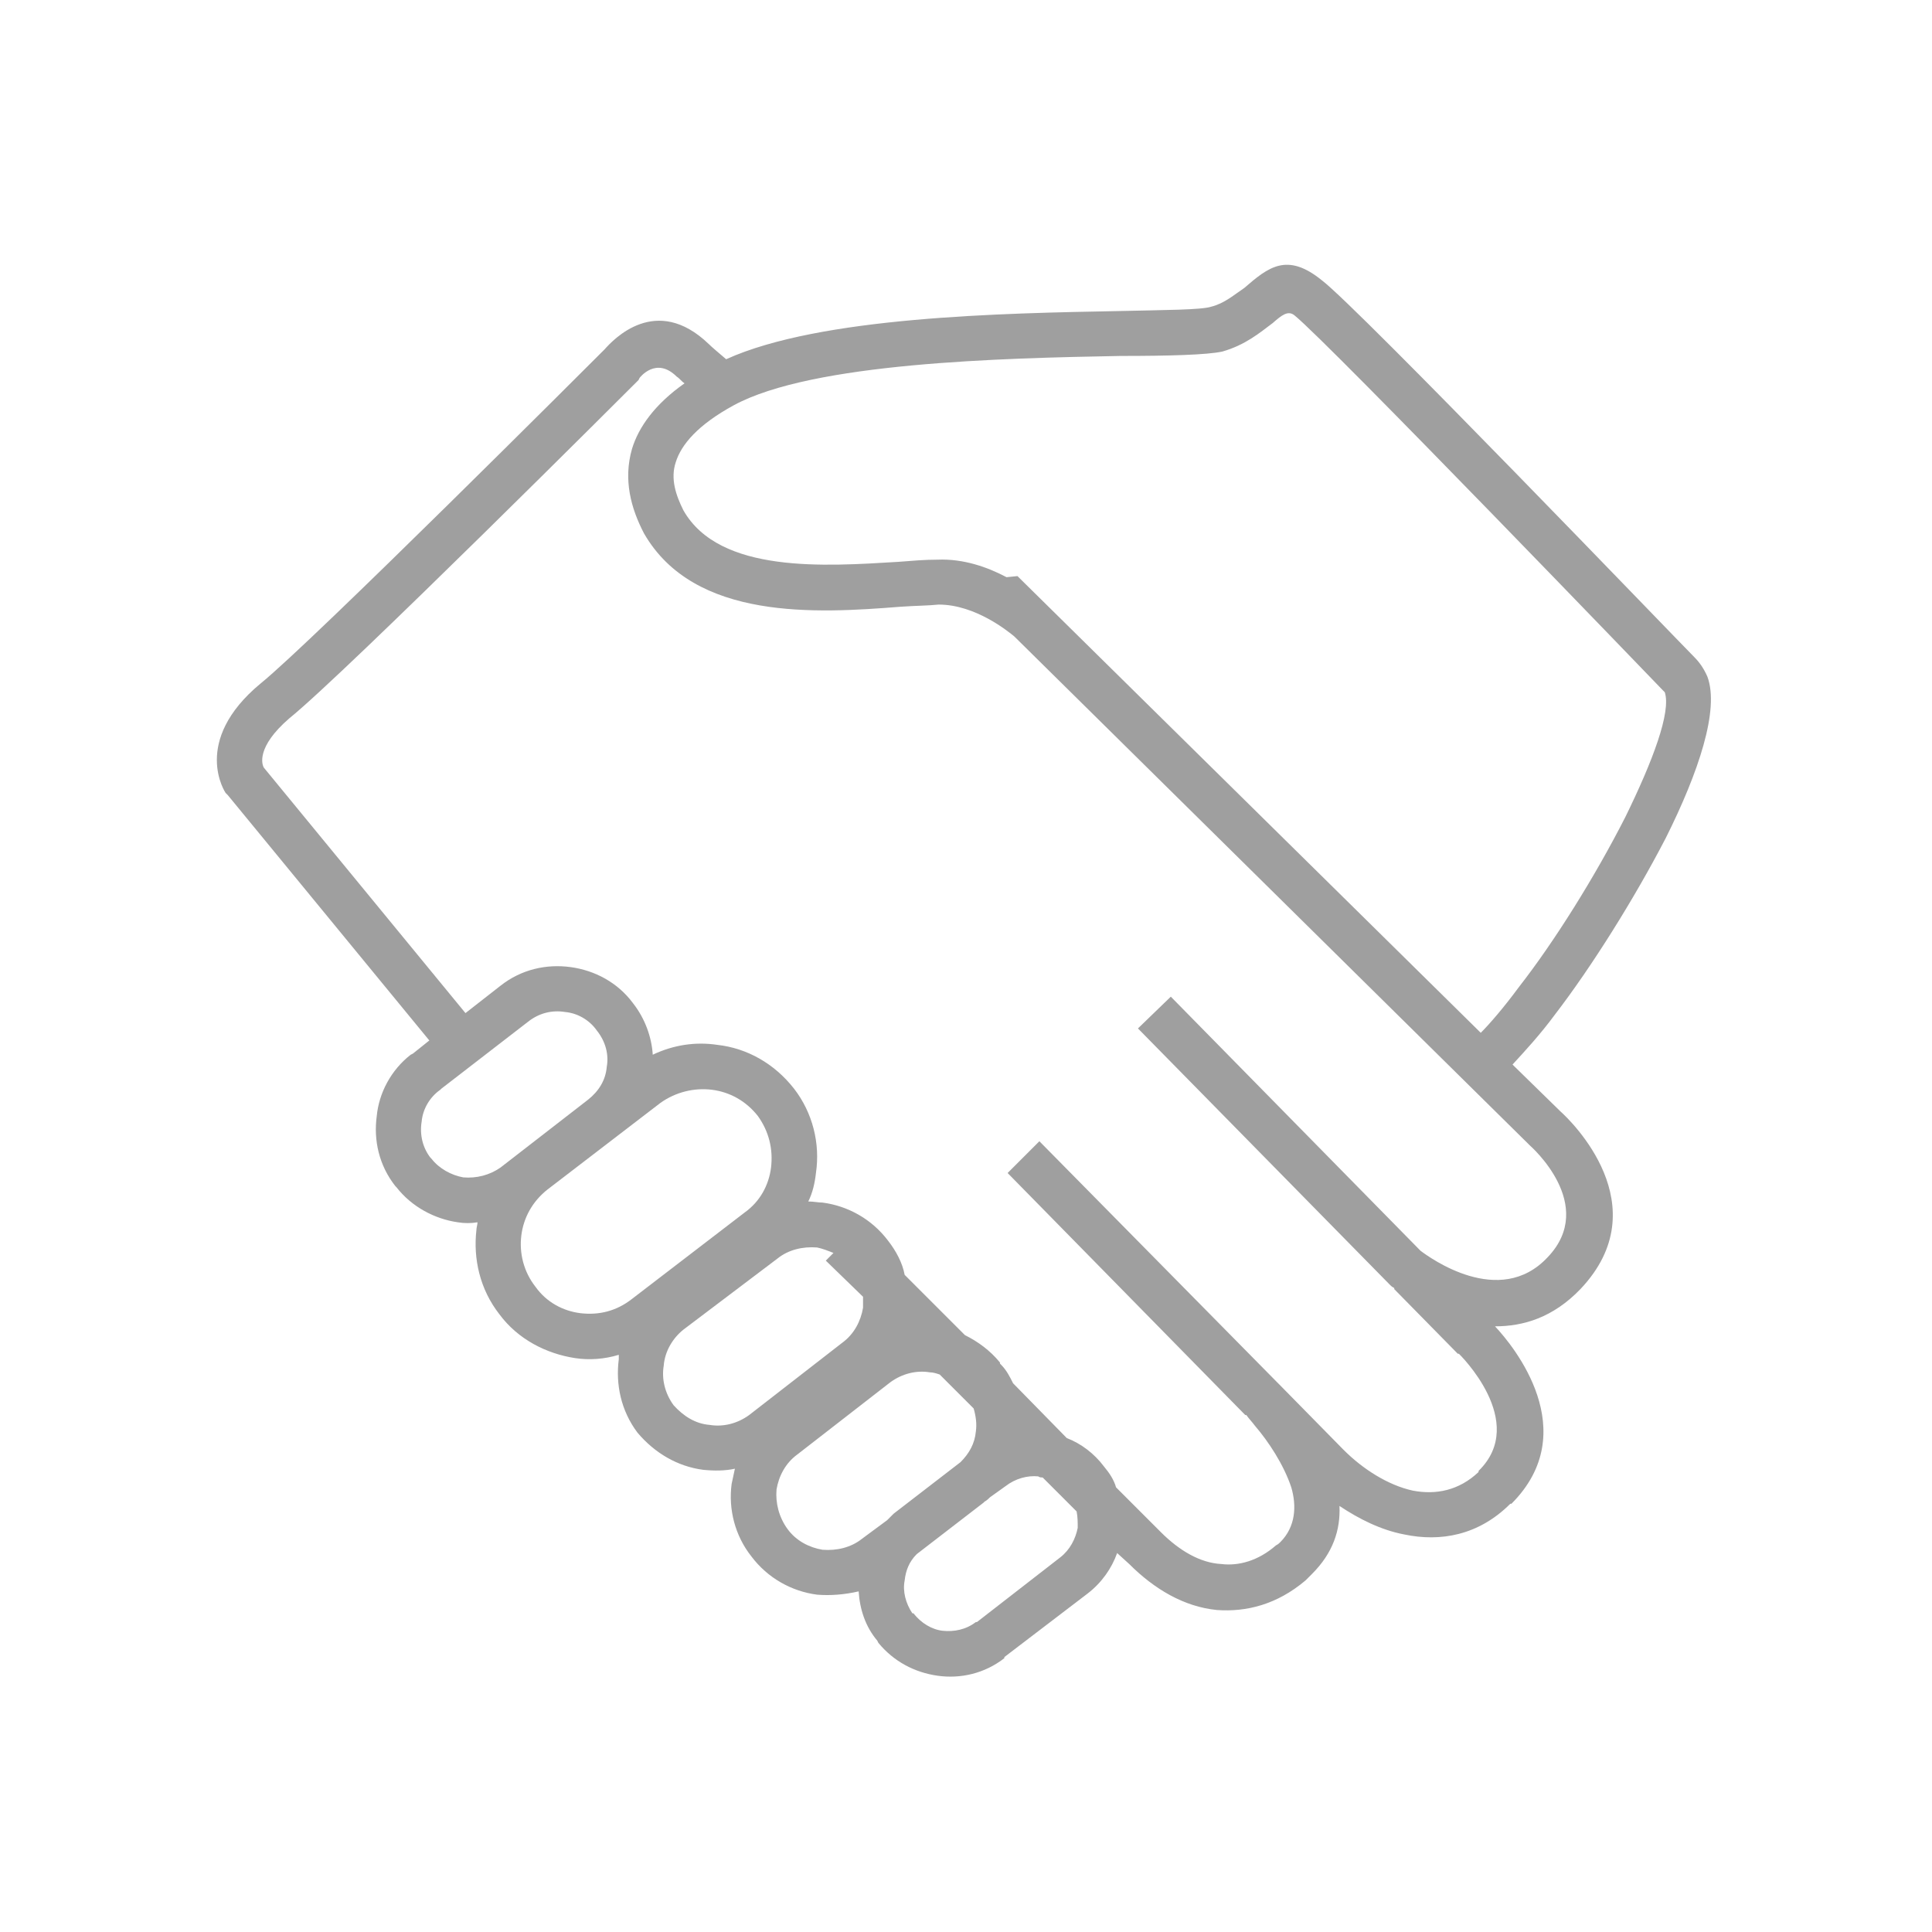 <?xml version="1.0" encoding="UTF-8"?>
<!DOCTYPE svg PUBLIC "-//W3C//DTD SVG 1.1//EN" "http://www.w3.org/Graphics/SVG/1.1/DTD/svg11.dtd">
<!-- Creator: CorelDRAW X8 -->
<svg xmlns="http://www.w3.org/2000/svg" xml:space="preserve" width="17.639mm" height="17.639mm" version="1.1" style="shape-rendering:geometricPrecision; text-rendering:geometricPrecision; image-rendering:optimizeQuality; fill-rule:evenodd; clip-rule:evenodd"
viewBox="0 0 1764 1764"
 xmlns:xlink="http://www.w3.org/1999/xlink">
 <defs>
  <style type="text/css">
   <![CDATA[
    .fil0 {fill:#9F9F9F;fill-rule:nonzero}
   ]]>
  </style>
 </defs>
 <g id="Слой_x0020_1">
  <path class="fil0" d="M392 950l-184 -224 -1 -1 -1 -1c0,0 -32,-47 32,-100 47,-38 301,-292 314,-305 8,-9 47,-51 95,-5 3,3 9,8 16,14 86,-39 253,-42 359,-44 42,-1 75,-1 84,-4 12,-3 21,-11 30,-17 22,-19 39,-33 71,-7 33,25 325,329 340,344 5,5 9,11 12,18 11,30 -8,87 -38,147 -29,56 -68,118 -101,161 -14,19 -28,34 -39,46l44 43c9,8 90,86 18,162 -25,26 -52,34 -78,34 17,18 81,96 15,162l-1 0 0 0c-29,29 -64,35 -97,28 -21,-4 -41,-14 -59,-26 1,22 -6,43 -25,62 -2,2 -4,4 -6,6 -26,22 -54,29 -81,27 -30,-3 -57,-19 -80,-42l-11 -10c-5,14 -14,27 -27,37l-76 58 0 1c-18,14 -40,19 -61,16 -21,-3 -40,-13 -54,-30l0 0 -1 -2c-11,-13 -16,-29 -17,-45 -13,3 -26,4 -38,3 -23,-3 -45,-15 -60,-35 -15,-19 -21,-43 -18,-66 1,-5 2,-9 3,-14 -9,2 -19,2 -29,1 -23,-3 -44,-15 -60,-34 -15,-20 -20,-44 -17,-67 0,-1 0,-2 0,-4 -13,4 -27,5 -40,3 -26,-4 -52,-17 -69,-40 -18,-23 -24,-51 -21,-77 0,-2 1,-5 1,-7 -6,1 -12,1 -18,0 -21,-3 -42,-14 -56,-32l0 0 -1 -1c-15,-19 -20,-42 -17,-64 2,-21 13,-42 31,-56l0 0 2 -1 15 -12zm233 -600c-3,-2 -5,-5 -7,-6 -19,-19 -34,1 -34,1l-1 2 -1 1c-1,1 -267,267 -318,308 -30,26 -25,42 -23,45l184 224 32 -25c19,-15 42,-20 64,-17 22,3 43,14 57,33 11,14 17,31 18,47 19,-9 39,-12 59,-9 27,3 52,17 70,40 17,22 24,50 20,77 -1,9 -3,18 -7,26 5,0 9,1 13,1 23,3 45,15 60,35 7,9 13,20 15,31l55 55c12,6 23,14 32,25l0 1 1 1c5,5 8,11 11,17l49 50c13,5 25,14 34,26 5,6 9,12 11,19l41 41c17,17 36,28 55,29 16,2 34,-3 50,-17 2,-1 3,-2 4,-3 14,-14 15,-33 10,-50 -7,-21 -21,-42 -33,-56 -3,-4 -6,-7 -8,-10l0 0 0 0 -1 0 0 0 -217 -221 29 -29 217 220 0 0 0 0 0 0 0 0 1 1 0 0 0 0 0 0 0 0 1 1 0 0 58 59 1 1c17,17 40,32 63,37 21,4 42,0 60,-17l0 -1c46,-45 -18,-107 -18,-107l-1 0 -58 -59 0 -1c-2,-1 -3,-2 -3,-2l-1 -1 -1 -1 -229 -233 30 -29 228 232c8,6 72,53 116,6 46,-48 -16,-102 -16,-102l-1 -1 -470 -464c-5,-4 -35,-29 -69,-29 -9,1 -21,1 -35,2 -76,6 -188,13 -234,-67 -12,-23 -19,-49 -11,-77l0 0c6,-20 21,-41 48,-60zm294 177l10 -1 1 1 422 416c8,-8 21,-23 35,-42 32,-41 69,-100 97,-155 25,-51 42,-96 36,-114 0,0 0,0 0,0l-1 -1 -1 -1c-1,-1 -305,-317 -336,-342 -6,-5 -12,0 -20,7 -12,9 -25,20 -46,26 -14,3 -48,4 -93,4 -108,2 -281,6 -353,45 -33,18 -48,36 -53,52 -5,15 0,30 7,44 33,58 130,51 196,47 13,-1 24,-2 36,-2 24,-1 46,7 63,16zm64 853l-31 -31c-1,0 -3,0 -4,-1 -10,-1 -21,2 -30,9l-14 10c-1,1 -3,3 -5,4l0 0 -1 1 -61 47c-7,7 -10,15 -11,24 -2,10 1,21 7,30l1 0c7,9 17,15 27,16 10,1 21,-1 30,-8l1 0 76 -59c9,-7 14,-17 16,-27 0,-5 0,-10 -1,-15zm-167 2l61 -47c8,-8 13,-17 14,-28 1,-7 0,-14 -2,-21l-31 -31c-3,-1 -6,-2 -9,-2 -12,-2 -25,1 -36,9l0 0 -85 66c-11,8 -17,20 -19,32 -1,12 2,25 10,36 8,11 20,17 32,19 13,1 26,-2 36,-10l23 -17c2,-2 4,-4 6,-6zm-106 -233l-86 65c-10,8 -17,20 -18,33 -2,12 1,25 9,36 9,10 20,17 33,18 12,2 25,-1 36,-9l85 -66c11,-8 17,-20 19,-32 0,-3 0,-6 0,-10l-34 -33 7 -7c-5,-2 -10,-4 -15,-5 -13,-1 -26,2 -36,10zm-107 -142l-103 79c-14,11 -22,26 -24,42 -2,16 2,33 13,47 10,14 25,22 41,24 17,2 33,-2 47,-13l103 -79c14,-10 22,-25 24,-41 2,-17 -2,-33 -12,-47 -11,-14 -26,-22 -42,-24 -16,-2 -33,2 -47,12zm-121 -74l-79 61 -1 1c-10,7 -16,18 -17,29 -2,12 1,24 8,33l1 1c7,9 18,15 29,17 12,1 24,-2 34,-9l80 -62c10,-8 16,-18 17,-30 2,-11 -1,-23 -9,-33 -7,-10 -18,-16 -29,-17 -12,-2 -24,1 -34,9z"/>
 </g>
</svg>
